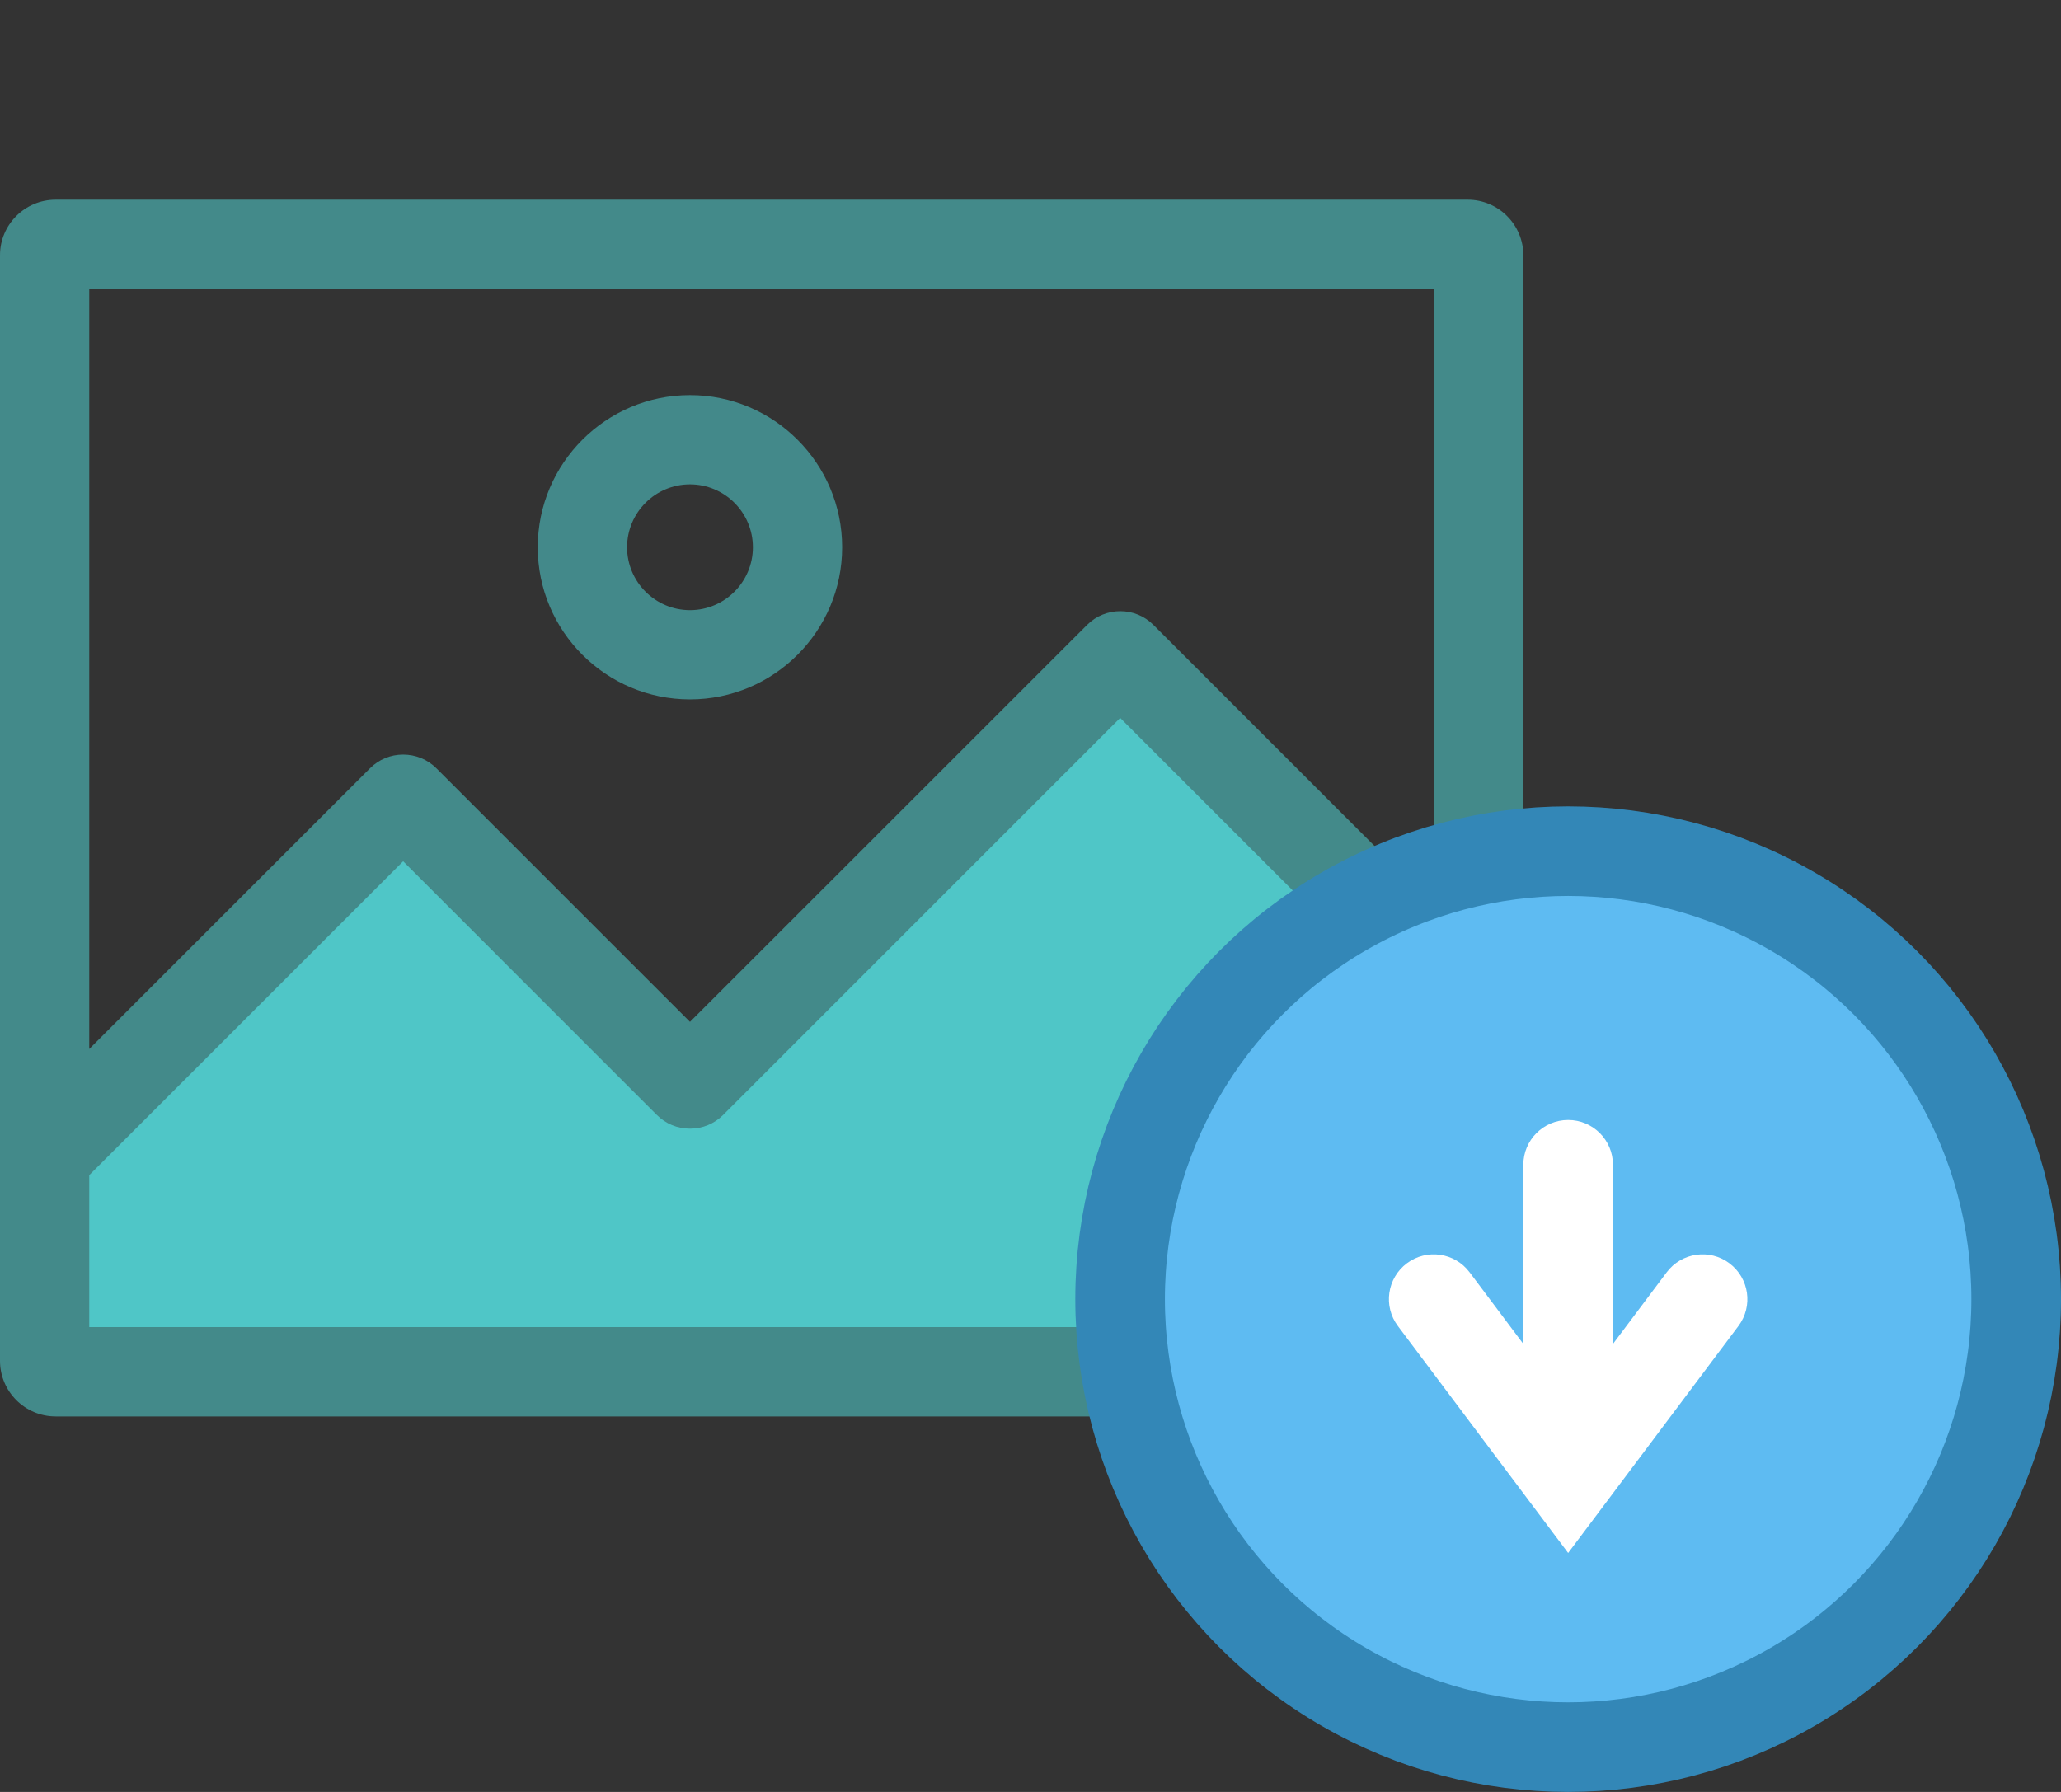 <svg width="23" height="20" viewBox="0 0 23 20" fill="none" xmlns="http://www.w3.org/2000/svg">
<rect x="0" y="0" width="23" height="20" fill="#333333" stroke="none"/>
<path d="M7.7 7.806C8.636 7.806 9.398 7.045 9.398 6.108C9.398 5.172 8.636 4.41 7.7 4.41C6.763 4.41 6.001 5.172 6.001 6.108C6.001 7.045 6.763 7.806 7.7 7.806ZM7.7 5.406C8.087 5.406 8.402 5.721 8.402 6.108C8.402 6.495 8.087 6.81 7.7 6.81C7.313 6.81 6.998 6.495 6.998 6.108C6.998 5.721 7.313 5.406 7.7 5.406Z" fill="#43898A"/>
<path d="M4.5 9L0.5 12.5V14.5L1 15.5C4.833 15.5 12.5 15.4 12.5 15C12.5 14.5 13 12.5 13 12C13 11.6 14.333 10.5 15 10L12.5 7.5L7.5 12L4.5 9Z" fill="#4FC6C7"/>
<path d="M16.379 2.229H0.621C0.278 2.229 0 2.507 0 2.849V15.188C0 15.53 0.278 15.809 0.621 15.809H16.379C16.721 15.809 17 15.53 17 15.188V2.849C17 2.507 16.721 2.229 16.379 2.229ZM16.004 3.225V10.107L12.871 6.974C12.667 6.77 12.335 6.771 12.131 6.975L7.7 11.405L4.87 8.575C4.771 8.476 4.639 8.422 4.499 8.422C4.359 8.422 4.228 8.476 4.129 8.575L0.996 11.708V3.225H16.004ZM0.996 14.812V13.116L4.499 9.613L7.329 12.443C7.428 12.543 7.56 12.597 7.7 12.597C7.84 12.597 7.971 12.543 8.07 12.444L12.501 8.013L16.004 11.516V14.812H0.996Z" fill="#438A8A"/>
<circle cx="17.5" cy="14.5" r="5" fill="#5EBBF2" stroke="#3387B7"/>
<path fill-rule="evenodd" clip-rule="evenodd" d="M18 13C18 12.724 17.776 12.5 17.5 12.5C17.224 12.5 17 12.724 17 13V15L16.4 14.2C16.234 13.979 15.921 13.934 15.7 14.1C15.479 14.266 15.434 14.579 15.6 14.8L17.096 16.795C17.099 16.798 17.101 16.801 17.103 16.804L17.5 17.333L17.897 16.804C17.899 16.801 17.901 16.798 17.904 16.795L19.4 14.8C19.566 14.579 19.521 14.266 19.3 14.1C19.079 13.934 18.766 13.979 18.6 14.2L18 15V13Z" fill="white"/>
</svg>
